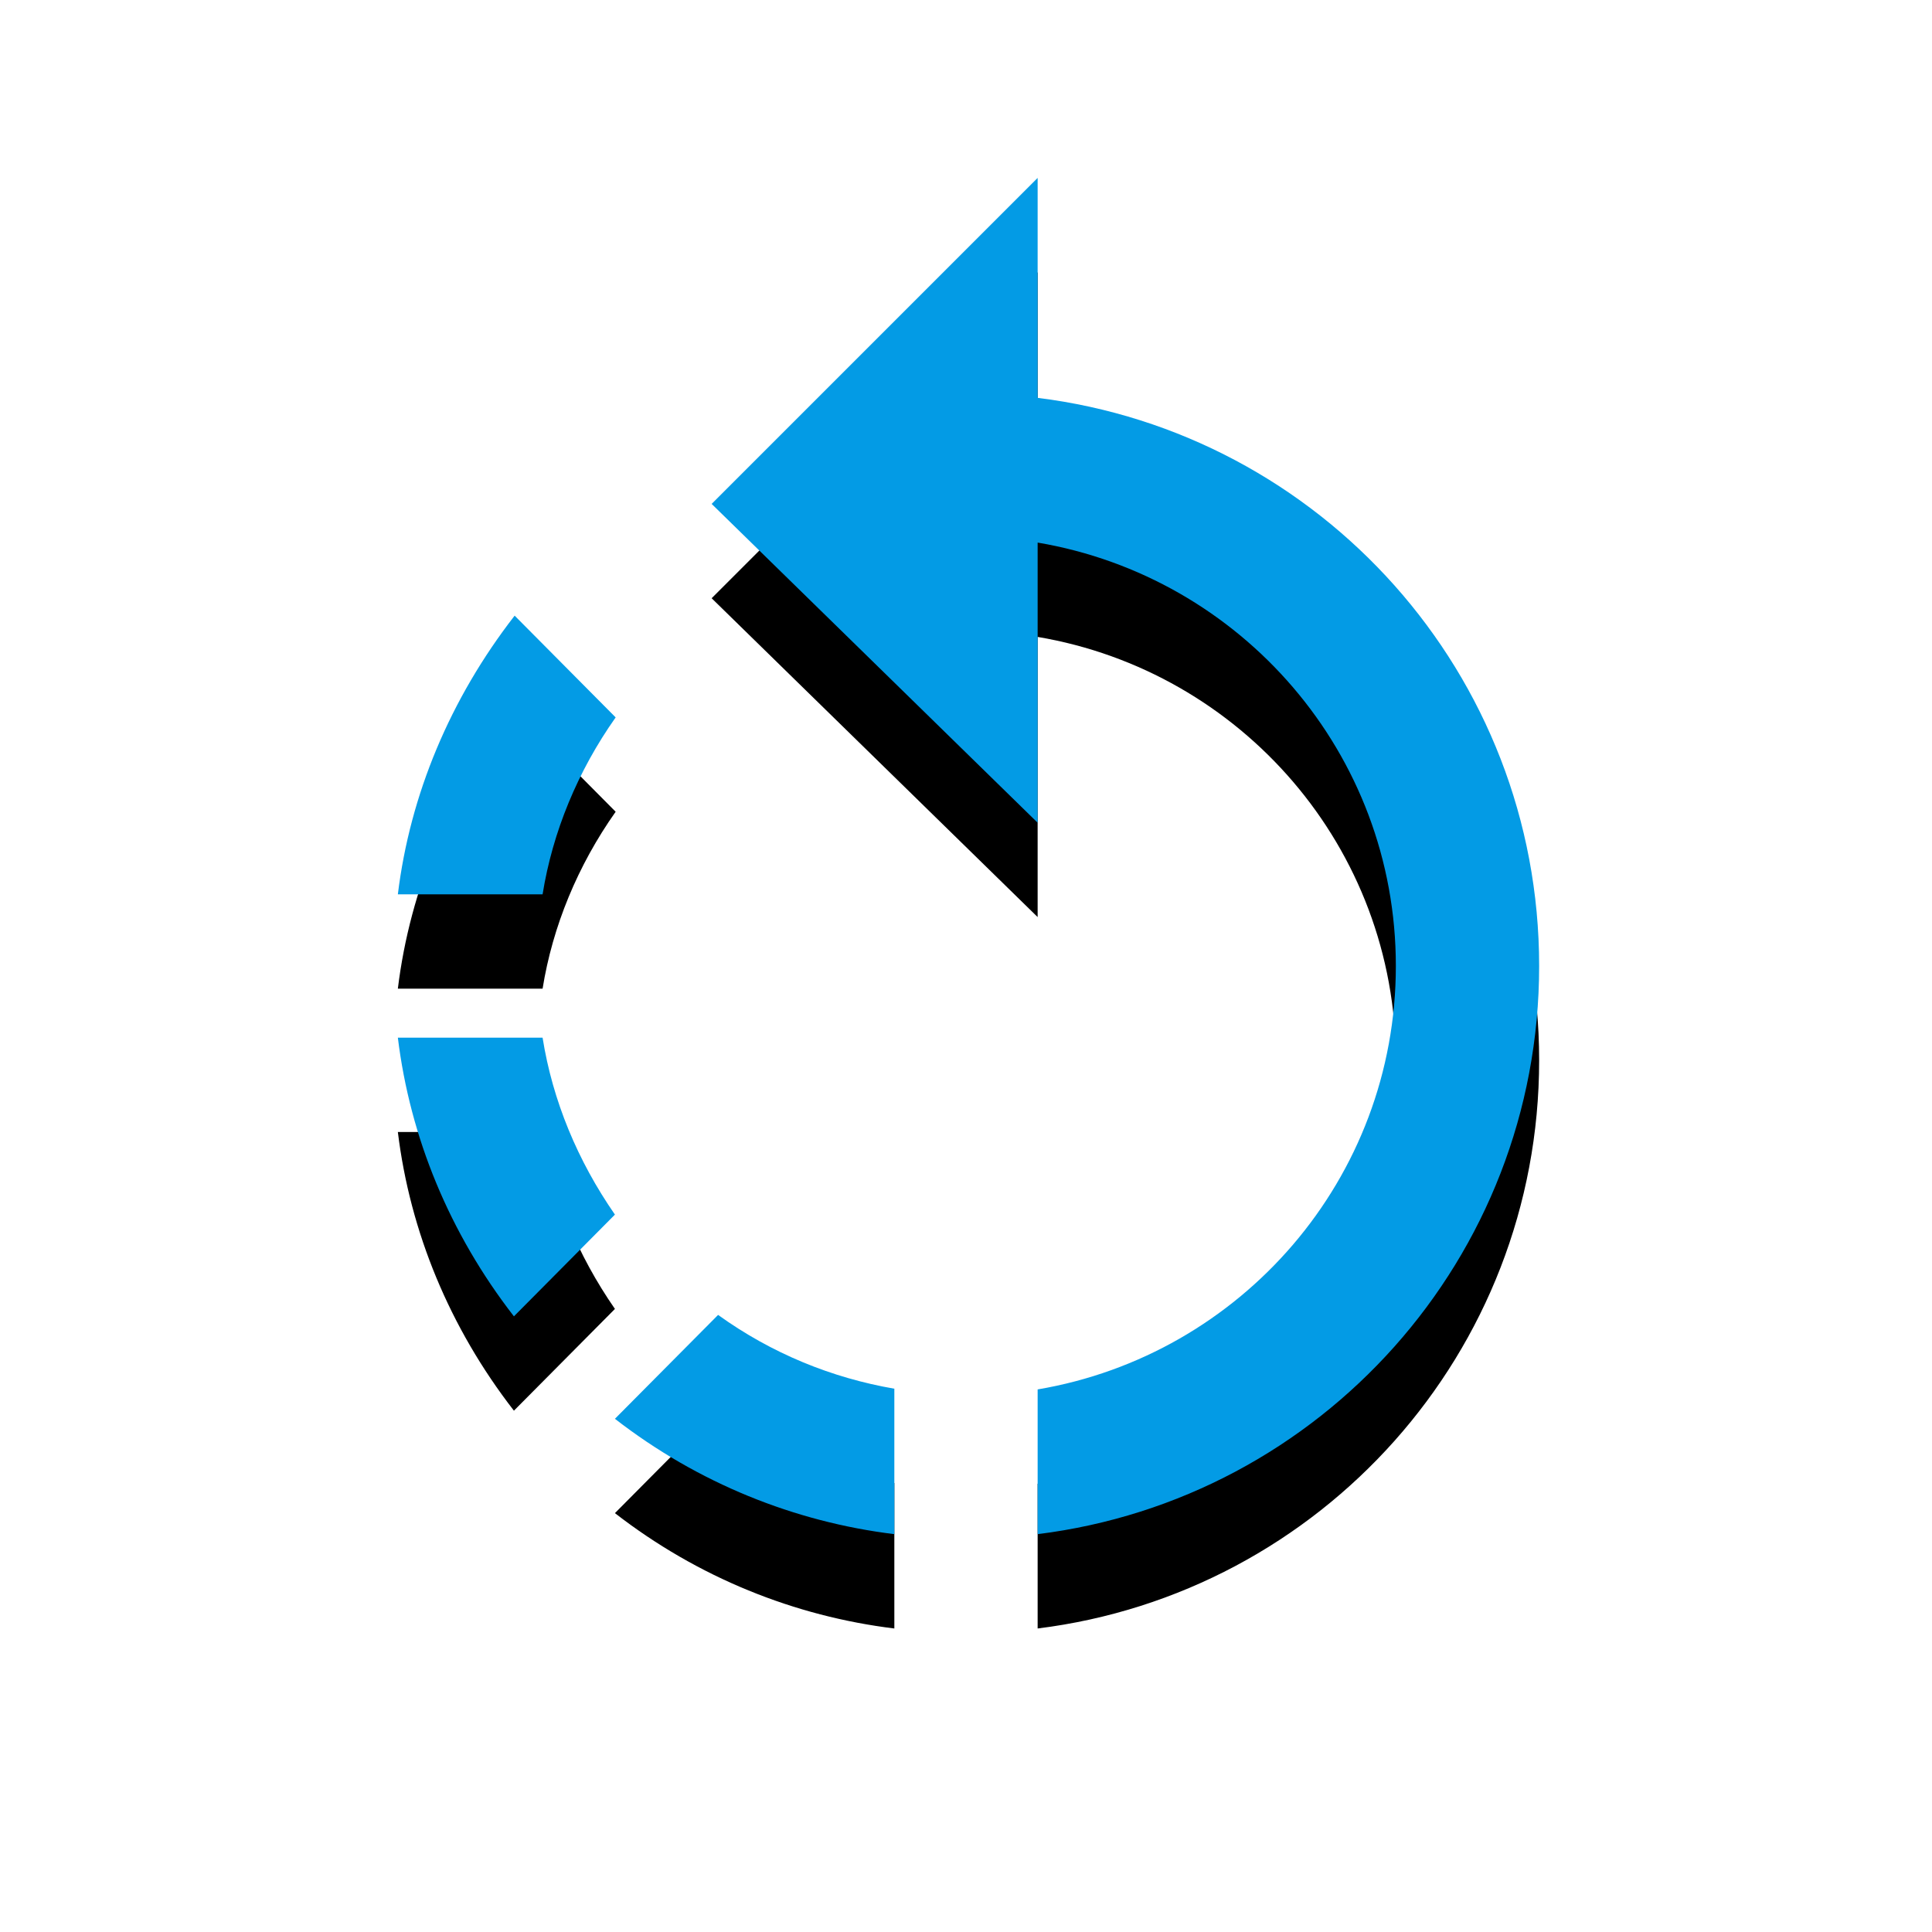 <svg version="1.1" xmlns="http://www.w3.org/2000/svg" xmlns:xlink="http://www.w3.org/1999/xlink" viewBox="0,0,1024,1024">
	<!-- Color names: teamapps-color-1 -->
	<desc>rotate_left icon - Licensed under Apache License v2.0 (http://www.apache.org/licenses/LICENSE-2.0) - Created with Iconfu.com - Derivative work of Material icons (Copyright Google Inc.)</desc>
	<defs>
		<filter id="filter-7xjeIiE2" x="-16%" y="-6%" width="167%" height="140%" color-interpolation-filters="sRGB">
			<feColorMatrix values="1 0 0 0 0 0 1 0 0 0 0 0 1 0 0 0 0 0 0.2 0" in="SourceGraphic"/>
			<feOffset dy="20"/>
			<feGaussianBlur stdDeviation="11" result="blur0"/>
			<feColorMatrix values="1 0 0 0 0 0 1 0 0 0 0 0 1 0 0 0 0 0 0.3 0" in="SourceGraphic"/>
			<feOffset dy="30"/>
			<feGaussianBlur stdDeviation="20" result="blur1"/>
			<feMerge>
				<feMergeNode in="blur0"/>
				<feMergeNode in="blur1"/>
			</feMerge>
		</filter>
	</defs>
	<g fill="none" fill-rule="nonzero" style="mix-blend-mode: normal">
		<path d="M815.78,512c0,154.93 -115.82,282.52 -265.81,301.13v-76.71c107.84,-18.23 189.86,-111.64 189.86,-224.42c0,-112.78 -82.02,-206.2 -189.86,-224.42v148.48l-172.78,-168.98l172.78,-172.78v116.57c149.99,18.61 265.81,146.2 265.81,301.13zM380.61,696.93c28.48,20.51 60.38,33.41 93.41,39.11v77.09c-52.79,-6.45 -104.05,-26.97 -148.1,-61.14zM287.58,474.02h-76.71c6.45,-52.79 27.72,-103.67 61.9,-147.71l53.54,53.93c-20.12,28.48 -33.42,60.75 -38.73,93.79zM325.93,643.76l-53.54,53.93c-34.18,-44.05 -55.06,-94.93 -61.52,-147.71h76.71c5.31,33.42 18.6,65.31 38.35,93.79z" fill="#000000" filter="url(#filter-7xjeIiE2)"/>
		<g>
			<g color="#039be5" class="teamapps-color-1">
				<path d="M815.78,512c0,154.93 -115.82,282.52 -265.81,301.13v-76.71c107.84,-18.23 189.86,-111.64 189.86,-224.42c0,-112.78 -82.02,-206.2 -189.86,-224.42v148.48l-172.78,-168.98l172.78,-172.78v116.57c149.99,18.61 265.81,146.2 265.81,301.13zM380.61,696.93c28.48,20.51 60.38,33.41 93.41,39.11v77.09c-52.79,-6.45 -104.05,-26.97 -148.1,-61.14zM287.58,474.02h-76.71c6.45,-52.79 27.72,-103.67 61.9,-147.71l53.54,53.93c-20.12,28.48 -33.42,60.75 -38.73,93.79zM325.93,643.76l-53.54,53.93c-34.18,-44.05 -55.06,-94.93 -61.52,-147.71h76.71c5.31,33.42 18.6,65.31 38.35,93.79z" fill="currentColor"/>
			</g>
		</g>
	</g>
</svg>